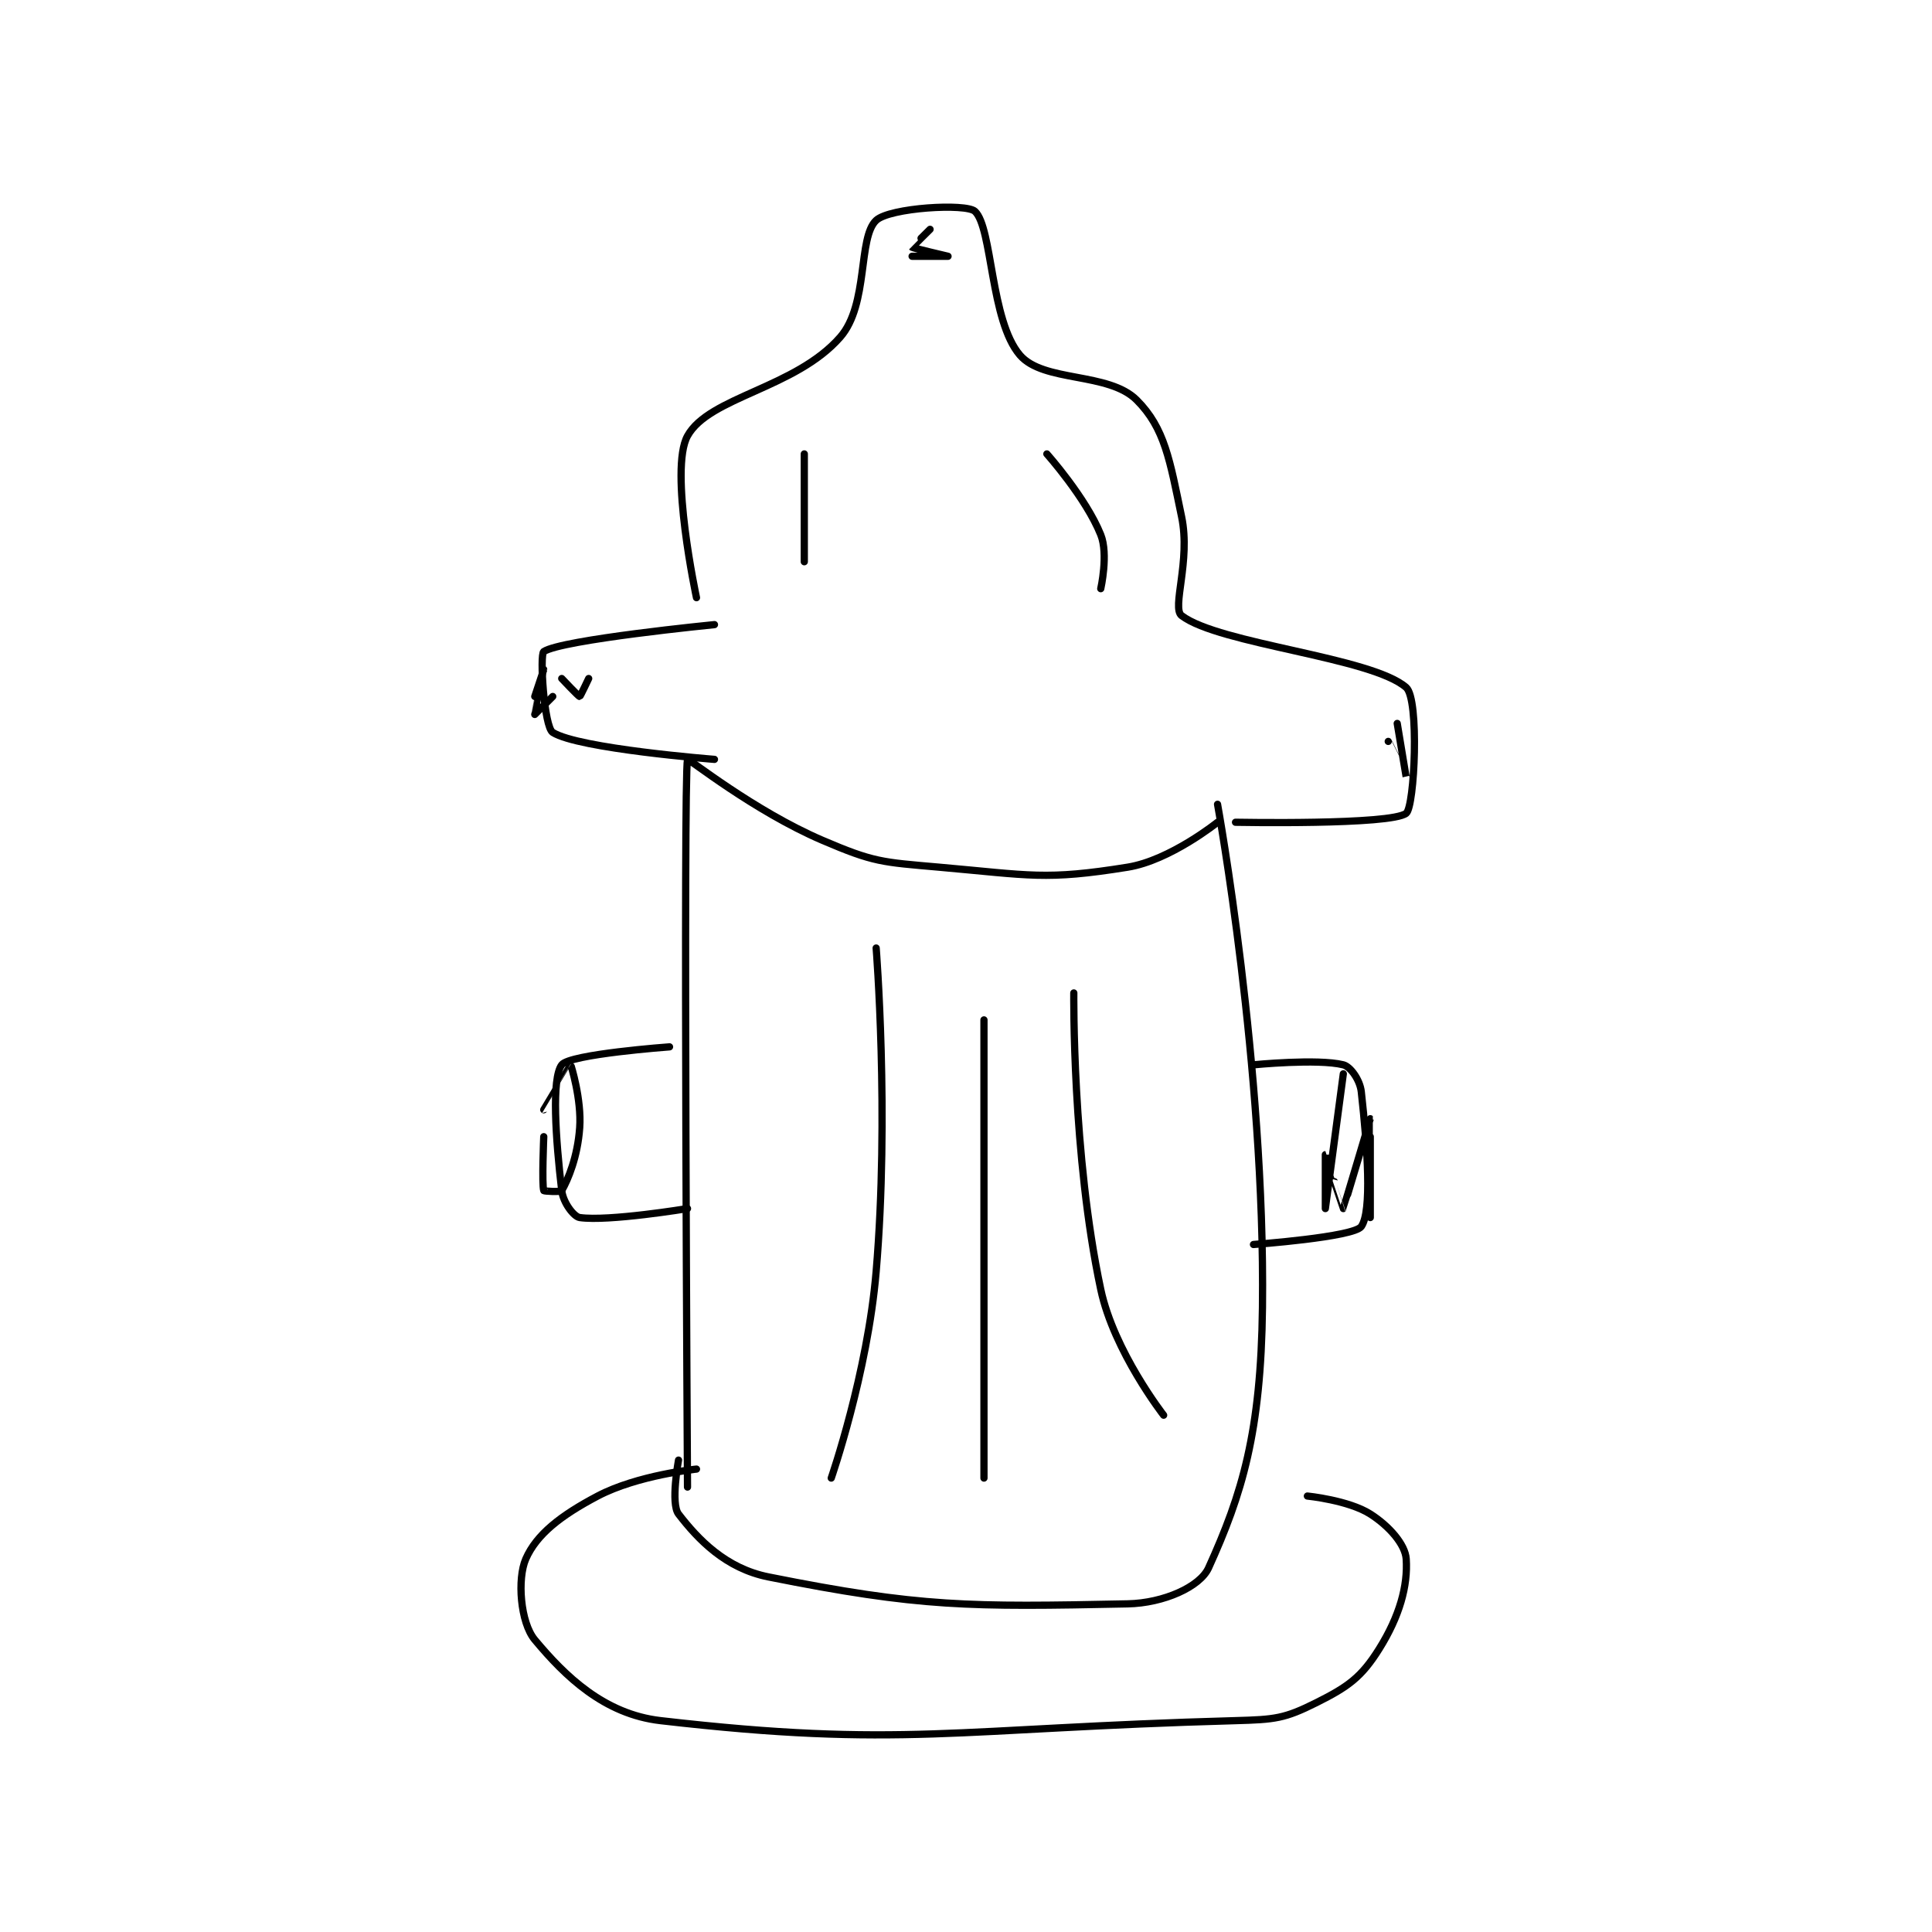 <?xml version="1.0" encoding="utf-8"?>
<!DOCTYPE svg PUBLIC "-//W3C//DTD SVG 1.1//EN" "http://www.w3.org/Graphics/SVG/1.1/DTD/svg11.dtd">
<svg viewBox="0 0 800 800" preserveAspectRatio="xMinYMin meet" xmlns="http://www.w3.org/2000/svg" version="1.1">
<g fill="none" stroke="black" stroke-linecap="round" stroke-linejoin="round" stroke-width="0.806">
<g transform="translate(217.72,87.52) scale(3.72) translate(-201,-206.133)">
<path id="0" d="M218 345.133 C218 345.133 217.103 349.967 218 351.133 C220.197 353.99 223.261 357.185 228 358.133 C244.879 361.509 250.346 361.494 268 361.133 C272.014 361.051 276.045 359.233 277 357.133 C280.743 348.898 282.836 342.054 283 328.133 C283.315 301.346 278 272.133 278 272.133 "/>
<path id="1" d="M219 348.133 C219 348.133 218.524 269.421 219 267.133 C219.035 266.967 226.418 272.884 234 276.133 C239.744 278.595 240.586 278.567 247 279.133 C257.154 280.029 258.818 280.614 268 279.133 C272.725 278.371 278 274.133 278 274.133 "/>
<path id="2" d="M220 346.133 C220 346.133 213.442 346.796 209 349.133 C204.874 351.305 202.19 353.413 201 356.133 C200.03 358.352 200.393 363.205 202 365.133 C205.377 369.186 209.711 373.408 216 374.133 C242.763 377.221 248.781 374.989 280 374.133 C284.417 374.012 285.457 373.905 289 372.133 C292.543 370.362 294.023 369.296 296 366.133 C298.262 362.514 299.2 359.134 299 356.133 C298.892 354.521 297.105 352.473 295 351.133 C292.575 349.59 288 349.133 288 349.133 "/>
<path id="3" d="M220 249.133 C220 249.133 216.936 234.875 219 231.133 C221.411 226.763 231 225.847 236 220.133 C239.188 216.49 237.949 209.047 240 207.133 C241.517 205.718 250.019 205.214 251 206.133 C252.95 207.962 252.708 218.292 256 222.133 C258.62 225.19 265.862 223.995 269 227.133 C272.138 230.271 272.69 233.846 274 240.133 C275.026 245.059 272.872 250.276 274 251.133 C278.192 254.32 295.157 255.752 299 259.133 C300.478 260.434 299.943 272.389 299 273.133 C297.312 274.466 280 274.133 280 274.133 "/>
<path id="4" d="M222 252.133 C222 252.133 204.988 253.808 203 255.133 C202.527 255.449 203.033 263.523 204 264.133 C206.878 265.951 222 267.133 222 267.133 "/>
<path id="5" d="M219 317.133 C219 317.133 210.197 318.59 207 318.133 C206.345 318.04 205.157 316.472 205 315.133 C204.318 309.34 203.861 302.652 205 301.133 C205.895 299.94 217 299.133 217 299.133 "/>
<path id="6" d="M282 301.133 C282 301.133 289.156 300.422 292 301.133 C292.782 301.329 293.852 302.798 294 304.133 C294.691 310.35 295.198 317.437 294 319.133 C293.164 320.318 282 321.133 282 321.133 "/>
<path id="7" d="M235 347.133 C235 347.133 239.037 335.498 240 324.133 C241.48 306.667 240 288.133 240 288.133 "/>
<path id="8" d="M252 347.133 L252 296.133 "/>
<path id="9" d="M262 293.133 C262 293.133 261.808 311.13 265 326.133 C266.47 333.042 272 340.133 272 340.133 "/>
<path id="10" d="M202 262.133 C202 262.133 204 260.133 204 260.133 C204 260.133 202.001 262.138 202 262.133 C201.995 262.118 203 257.133 203 257.133 C203 257.133 202 260.133 202 260.133 "/>
<path id="11" d="M203 309.133 C203 309.133 202.775 314.458 203 315.133 C203.025 315.208 204.9 315.308 205 315.133 C205.713 313.887 206.768 311.384 207 308.133 C207.225 304.98 206.023 301.145 206 301.133 C205.998 301.132 203 306.133 203 306.133 "/>
<path id="12" d="M295 309.133 C295 309.133 295 318.133 295 318.133 C295 318.133 295.001 307.134 295 307.133 C295 307.133 292.028 317.111 292 317.133 C291.993 317.139 290.001 311.133 290 311.133 C290 311.133 290 317.133 290 317.133 C290 317.133 292 302.133 292 302.133 "/>
<path id="13" d="M297 265.133 C297 265.133 299 269.134 299 269.133 C299 269.132 298 263.133 298 263.133 "/>
<path id="14" d="M246 208.133 C246 208.133 243.991 210.12 244 210.133 C244.05 210.208 248 211.133 248 211.133 C248 211.133 244 211.133 244 211.133 C244 211.133 248 211.133 248 211.133 "/>
<path id="15" d="M208 258.133 C208 258.133 207.058 260.133 207 260.133 C206.883 260.133 205 258.133 205 258.133 "/>
<path id="16" d="M232 233.133 L232 245.133 "/>
<path id="17" d="M259 233.133 C259 233.133 263.351 238.01 265 242.133 C265.868 244.303 265 248.133 265 248.133 "/>
</g>
</g>
</svg>
